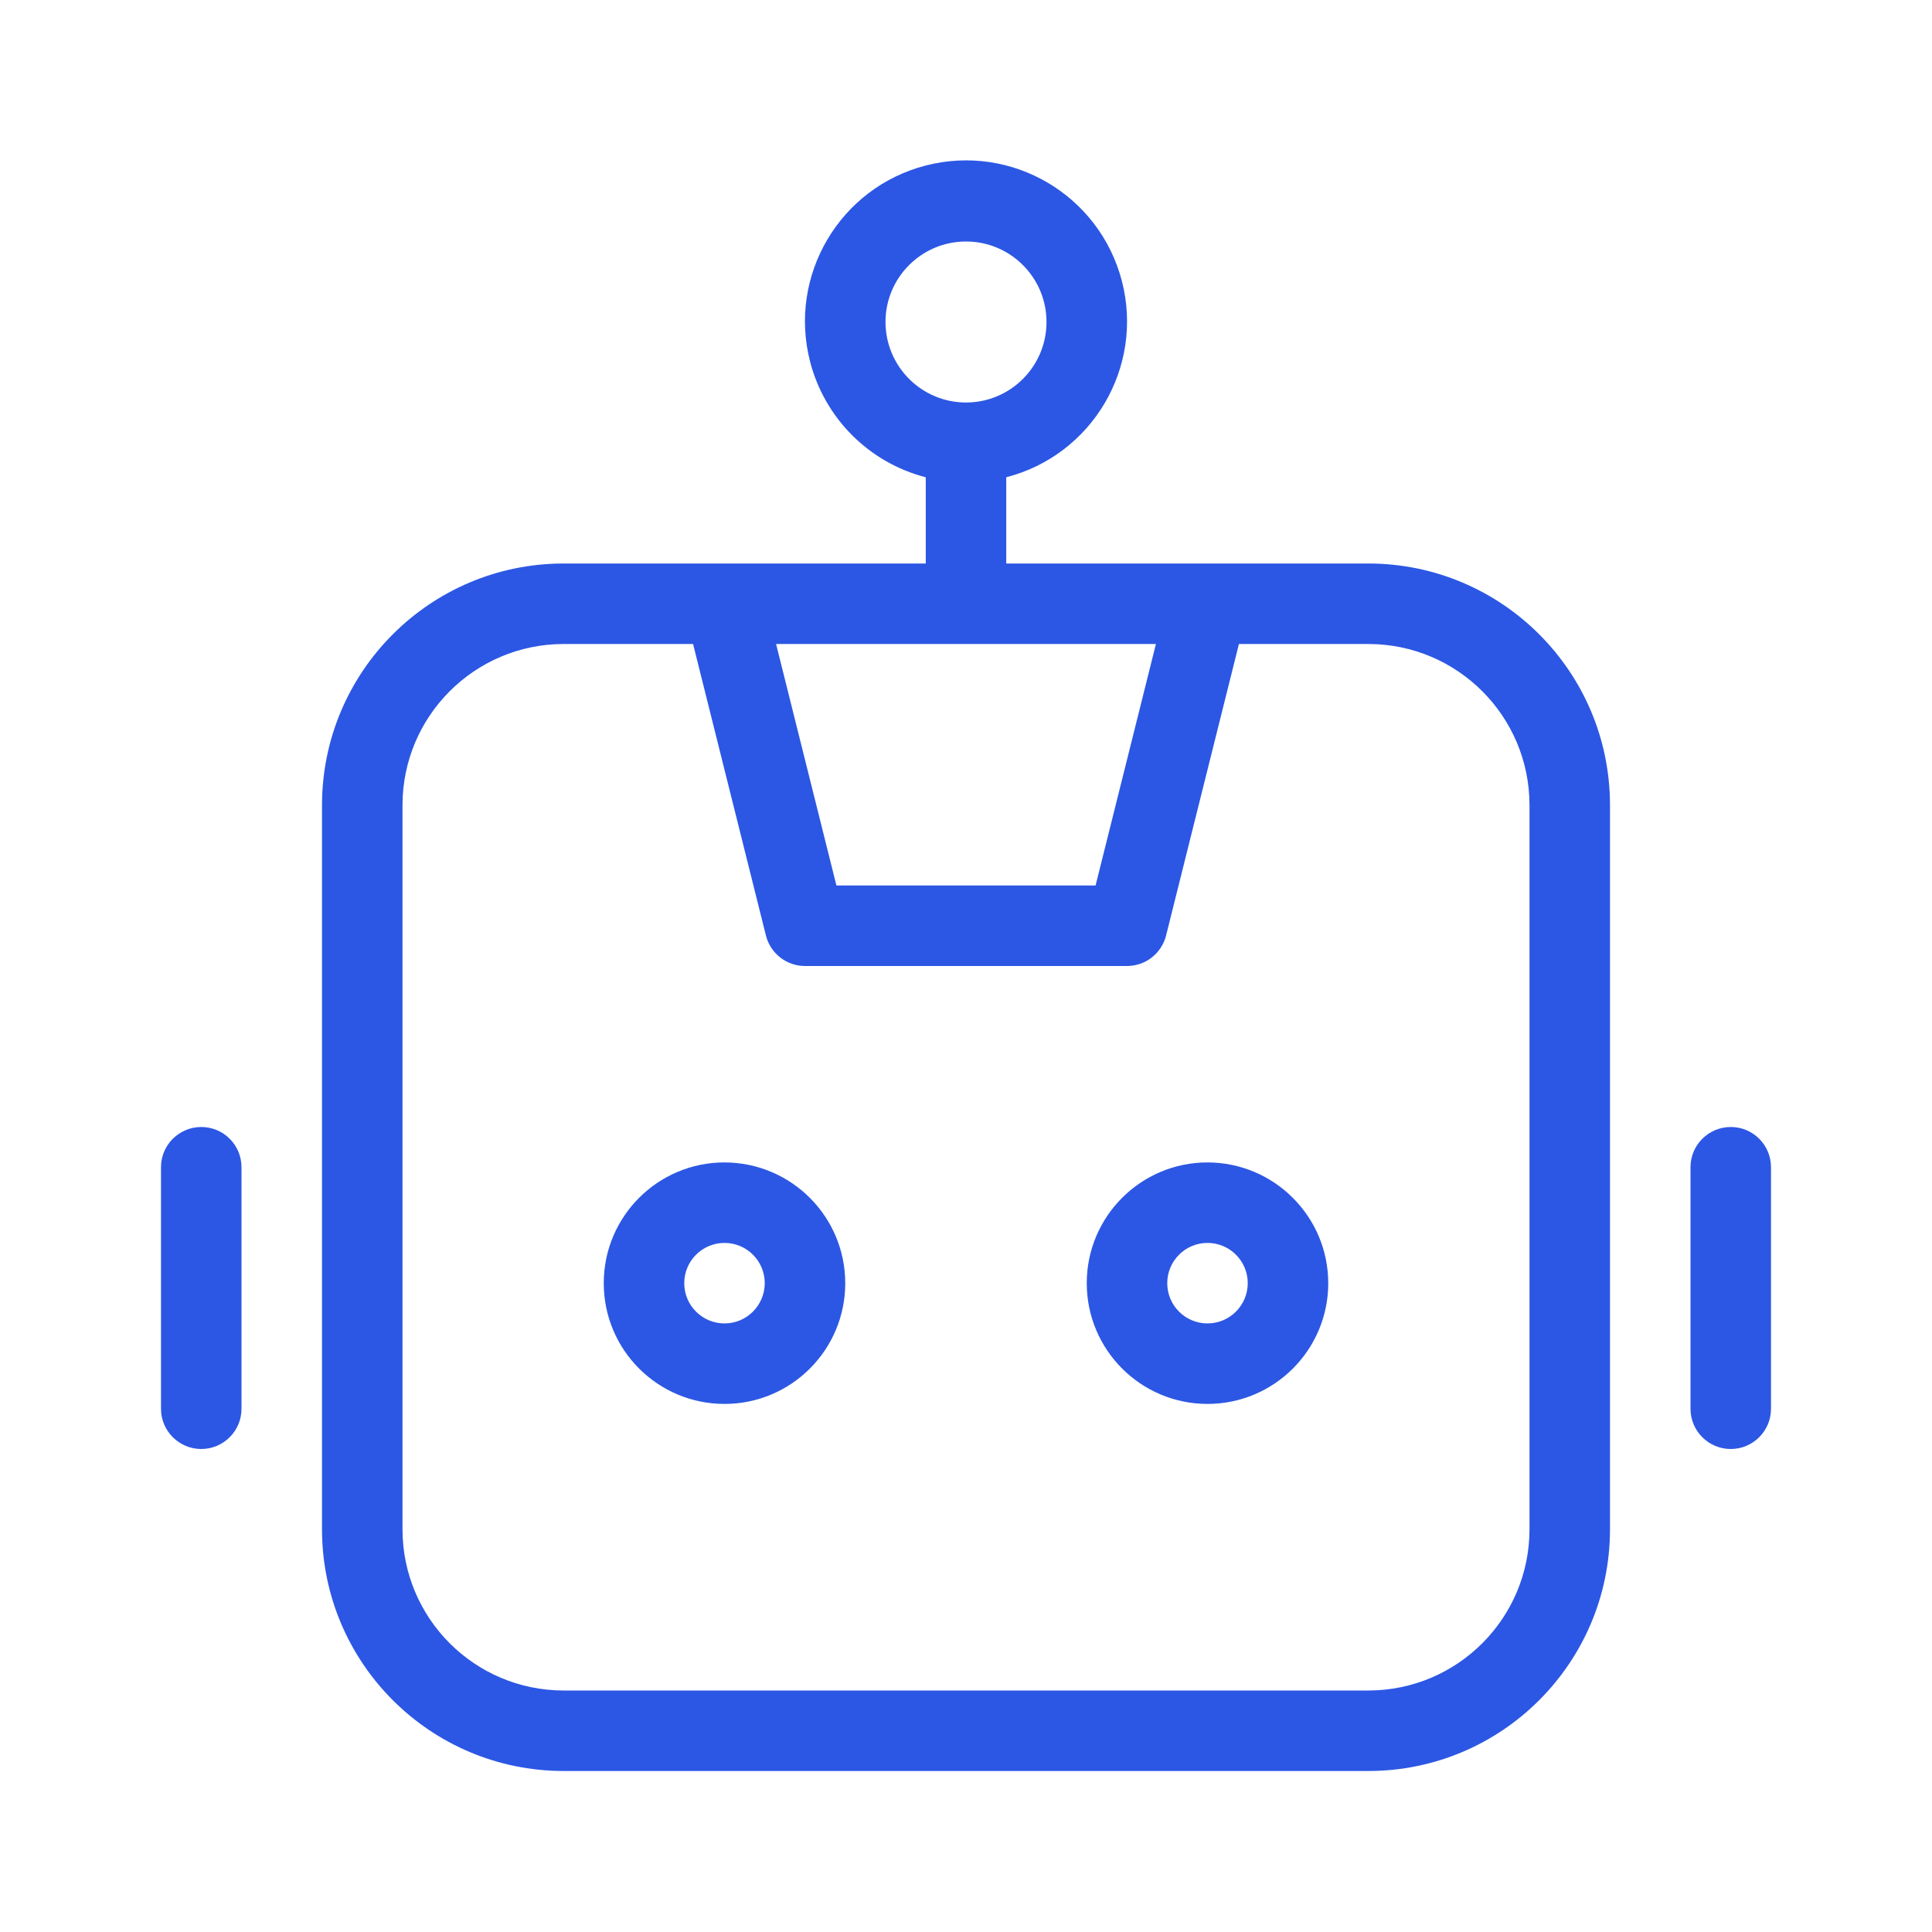 <svg width="30" height="30" viewBox="0 0 30 30" fill="none" xmlns="http://www.w3.org/2000/svg">
<path d="M18.75 18.05C17.715 18.05 16.875 18.89 16.875 19.925C16.875 20.961 17.715 21.8 18.75 21.8C19.785 21.8 20.625 20.961 20.625 19.925C20.624 18.89 19.785 18.052 18.75 18.05ZM18.75 20.55C18.405 20.55 18.125 20.271 18.125 19.925C18.125 19.58 18.405 19.3 18.75 19.3C19.095 19.3 19.375 19.58 19.375 19.925C19.374 20.27 19.095 20.55 18.75 20.55ZM11.25 18.05C10.214 18.05 9.375 18.89 9.375 19.925C9.375 20.961 10.214 21.8 11.25 21.8C12.286 21.8 13.125 20.961 13.125 19.925C13.124 18.89 12.285 18.052 11.25 18.05ZM11.25 20.55C10.905 20.55 10.625 20.271 10.625 19.925C10.625 19.58 10.905 19.3 11.25 19.3C11.595 19.3 11.875 19.58 11.875 19.925C11.874 20.27 11.595 20.55 11.25 20.55ZM3.126 17.5C3.126 17.5 3.125 17.5 3.126 17.5C2.781 17.5 2.5 17.779 2.5 18.124C2.5 18.124 2.5 18.125 2.5 18.124V21.875C2.5 22.22 2.78 22.5 3.125 22.5C3.47 22.5 3.75 22.22 3.75 21.875V18.125C3.75 17.78 3.471 17.5 3.126 17.5ZM26.876 17.5C26.876 17.5 26.875 17.5 26.876 17.5C26.531 17.5 26.25 17.779 26.25 18.124C26.25 18.124 26.25 18.125 26.25 18.124V21.875C26.25 22.22 26.53 22.5 26.875 22.5C27.22 22.5 27.5 22.22 27.5 21.875V18.125C27.5 17.78 27.221 17.5 26.876 17.5ZM21.25 8.75H15.625V7.411C16.962 7.066 17.766 5.702 17.421 4.366C17.075 3.029 15.712 2.225 14.375 2.57C13.038 2.915 12.234 4.279 12.579 5.616C12.807 6.496 13.494 7.184 14.375 7.411V8.75H8.75C6.68 8.752 5.002 10.43 5 12.5V23.75C5.002 25.82 6.68 27.498 8.75 27.5H21.25C23.32 27.498 24.998 25.82 25 23.75V12.5C24.998 10.43 23.32 8.752 21.25 8.75ZM13.75 5C13.75 4.31 14.31 3.75 15 3.75C15.69 3.75 16.25 4.31 16.25 5C16.25 5.69 15.69 6.25 15 6.25C14.31 6.25 13.751 5.69 13.75 5ZM17.949 10L17.012 13.75H12.988L12.051 10H17.949ZM23.75 23.75C23.748 25.13 22.63 26.248 21.25 26.25H8.75C7.37 26.248 6.252 25.13 6.25 23.75V12.5C6.252 11.12 7.37 10.002 8.75 10H10.762L11.893 14.526C11.963 14.805 12.213 15 12.5 15H17.5C17.787 15 18.037 14.805 18.107 14.526L19.238 10H21.25C22.63 10.002 23.748 11.12 23.75 12.5V23.75Z" fill="#2C57E4"/>
</svg>
